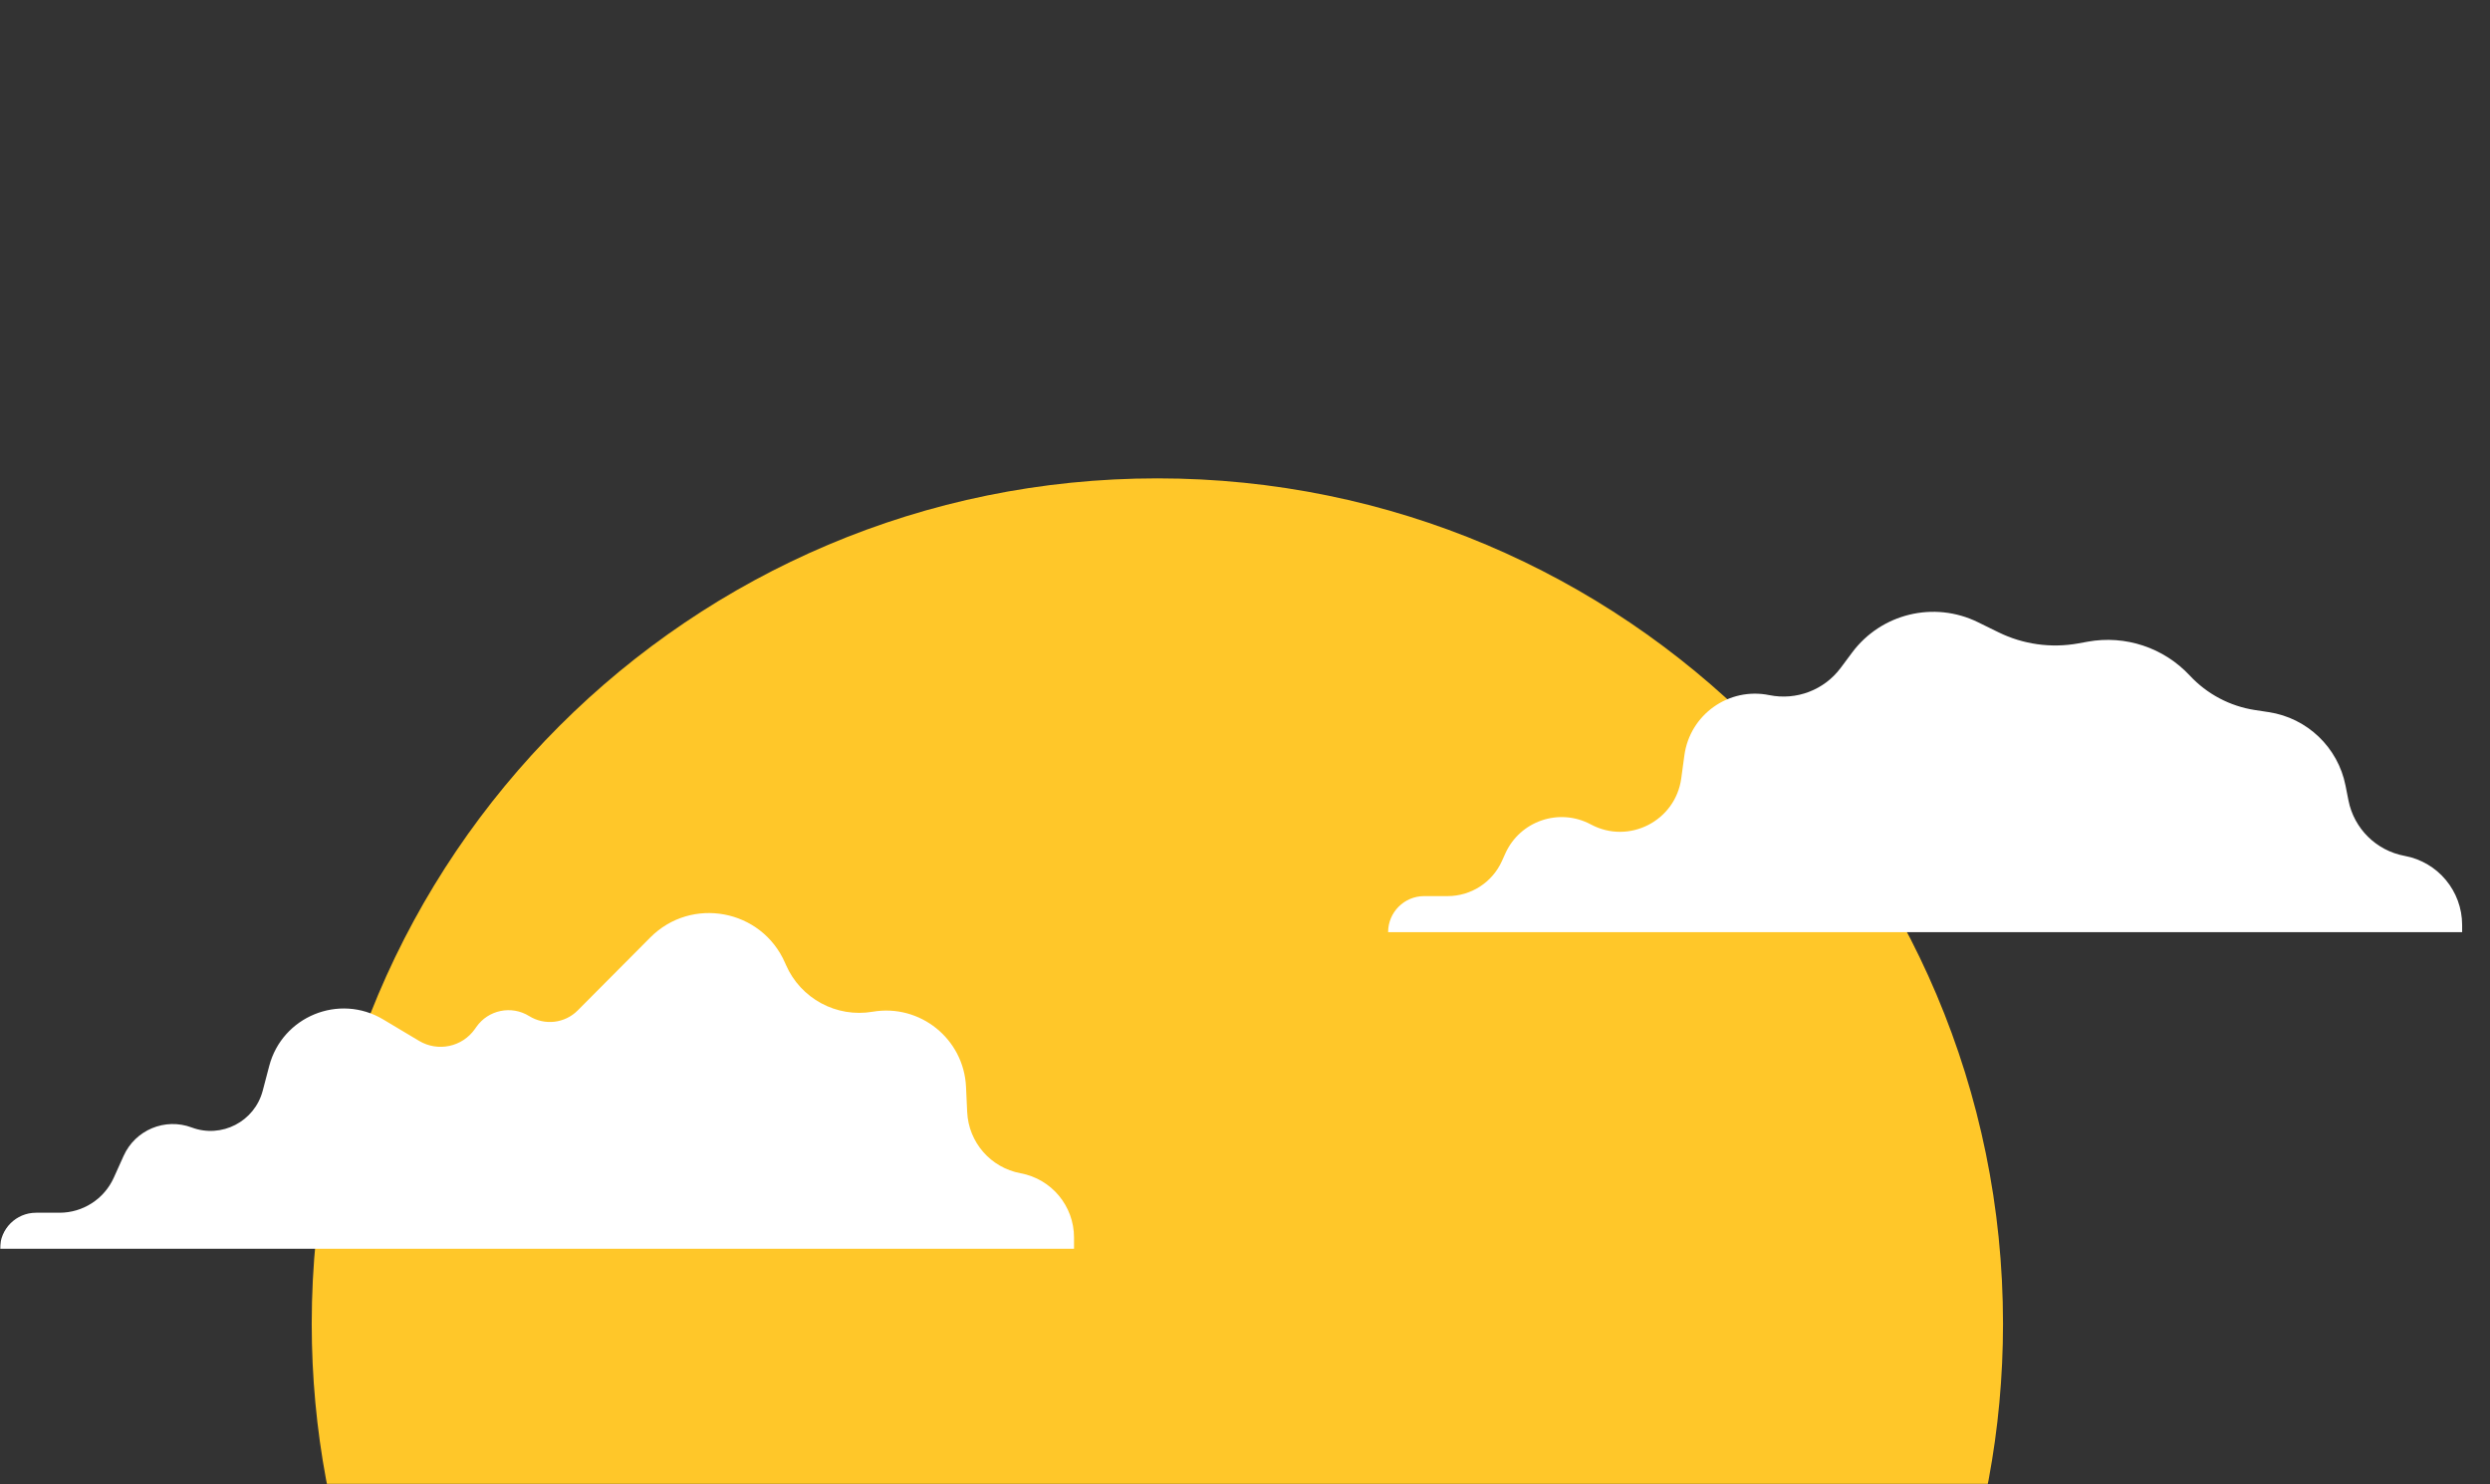 <svg width="983" height="586" viewBox="0 0 983 586" fill="none" xmlns="http://www.w3.org/2000/svg">
<rect x="0" y="0" width="983" height="586" fill="#333333" stroke="none"/>
<mask id="mask0_139_4704" style="mask-type:alpha" maskUnits="userSpaceOnUse" x="0" y="0" width="983" height="586">
<rect width="983" height="586" fill="black"/>
</mask>
<g mask="url(#mask0_139_4704)">
<path fill-rule="evenodd" clip-rule="evenodd" d="M205.287 741.949C154.081 683.293 123.063 606.567 123.063 522.599C123.063 338.275 272.529 188.852 456.905 188.852C641.28 188.852 790.746 338.275 790.746 522.599C790.746 606.567 759.728 683.293 708.522 741.949H205.287Z" fill="#FFC729"/>
<path d="M548 368H972V365.175C972 351.796 962.453 340.323 949.297 337.891C938.113 335.823 929.324 327.141 927.12 315.983L925.968 310.153C922.987 295.06 910.862 283.457 895.653 281.143L890.237 280.319C880.37 278.817 871.299 274.025 864.498 266.72C854.218 255.678 839.022 250.632 824.18 253.331L820.477 254.004C809.775 255.95 798.73 254.415 788.965 249.624L780.818 245.628C763.534 237.149 742.662 242.197 731.163 257.638L726.682 263.656C720.163 272.41 709.171 276.607 698.476 274.426C682.523 271.172 667.144 282.09 664.954 298.224L663.727 307.265C661.438 324.124 643.025 333.519 628.032 325.476C615.581 318.797 600.078 324.064 594.271 336.945L592.924 339.931C589.126 348.357 580.742 353.773 571.5 353.773H562.227C554.369 353.773 548 360.143 548 368Z" fill="white"/>
<path d="M0 493H424V488.546C424 476.111 415.127 465.447 402.899 463.187C391.111 461.008 382.379 450.993 381.825 439.019L381.366 429.085C380.49 410.134 363.217 396.23 344.516 399.421C330.21 401.862 316.083 394.236 310.273 380.937L309.909 380.103C300.661 358.935 272.99 353.745 256.7 370.122L228.067 398.908C222.982 404.02 215.042 404.946 208.917 401.142C201.936 396.806 192.785 398.677 188.066 405.406L187.49 406.227C182.513 413.325 172.9 415.378 165.457 410.933L151.274 402.461C133.9 392.084 111.427 401.26 106.282 420.832L103.715 430.595C100.512 442.783 87.477 449.532 75.676 445.114C65.174 441.183 53.425 446.075 48.817 456.297L44.925 464.931C41.126 473.357 32.742 478.773 23.5 478.773H14.226C6.369 478.773 0 485.143 0 493Z" fill="white"/>
</g>
</svg>
